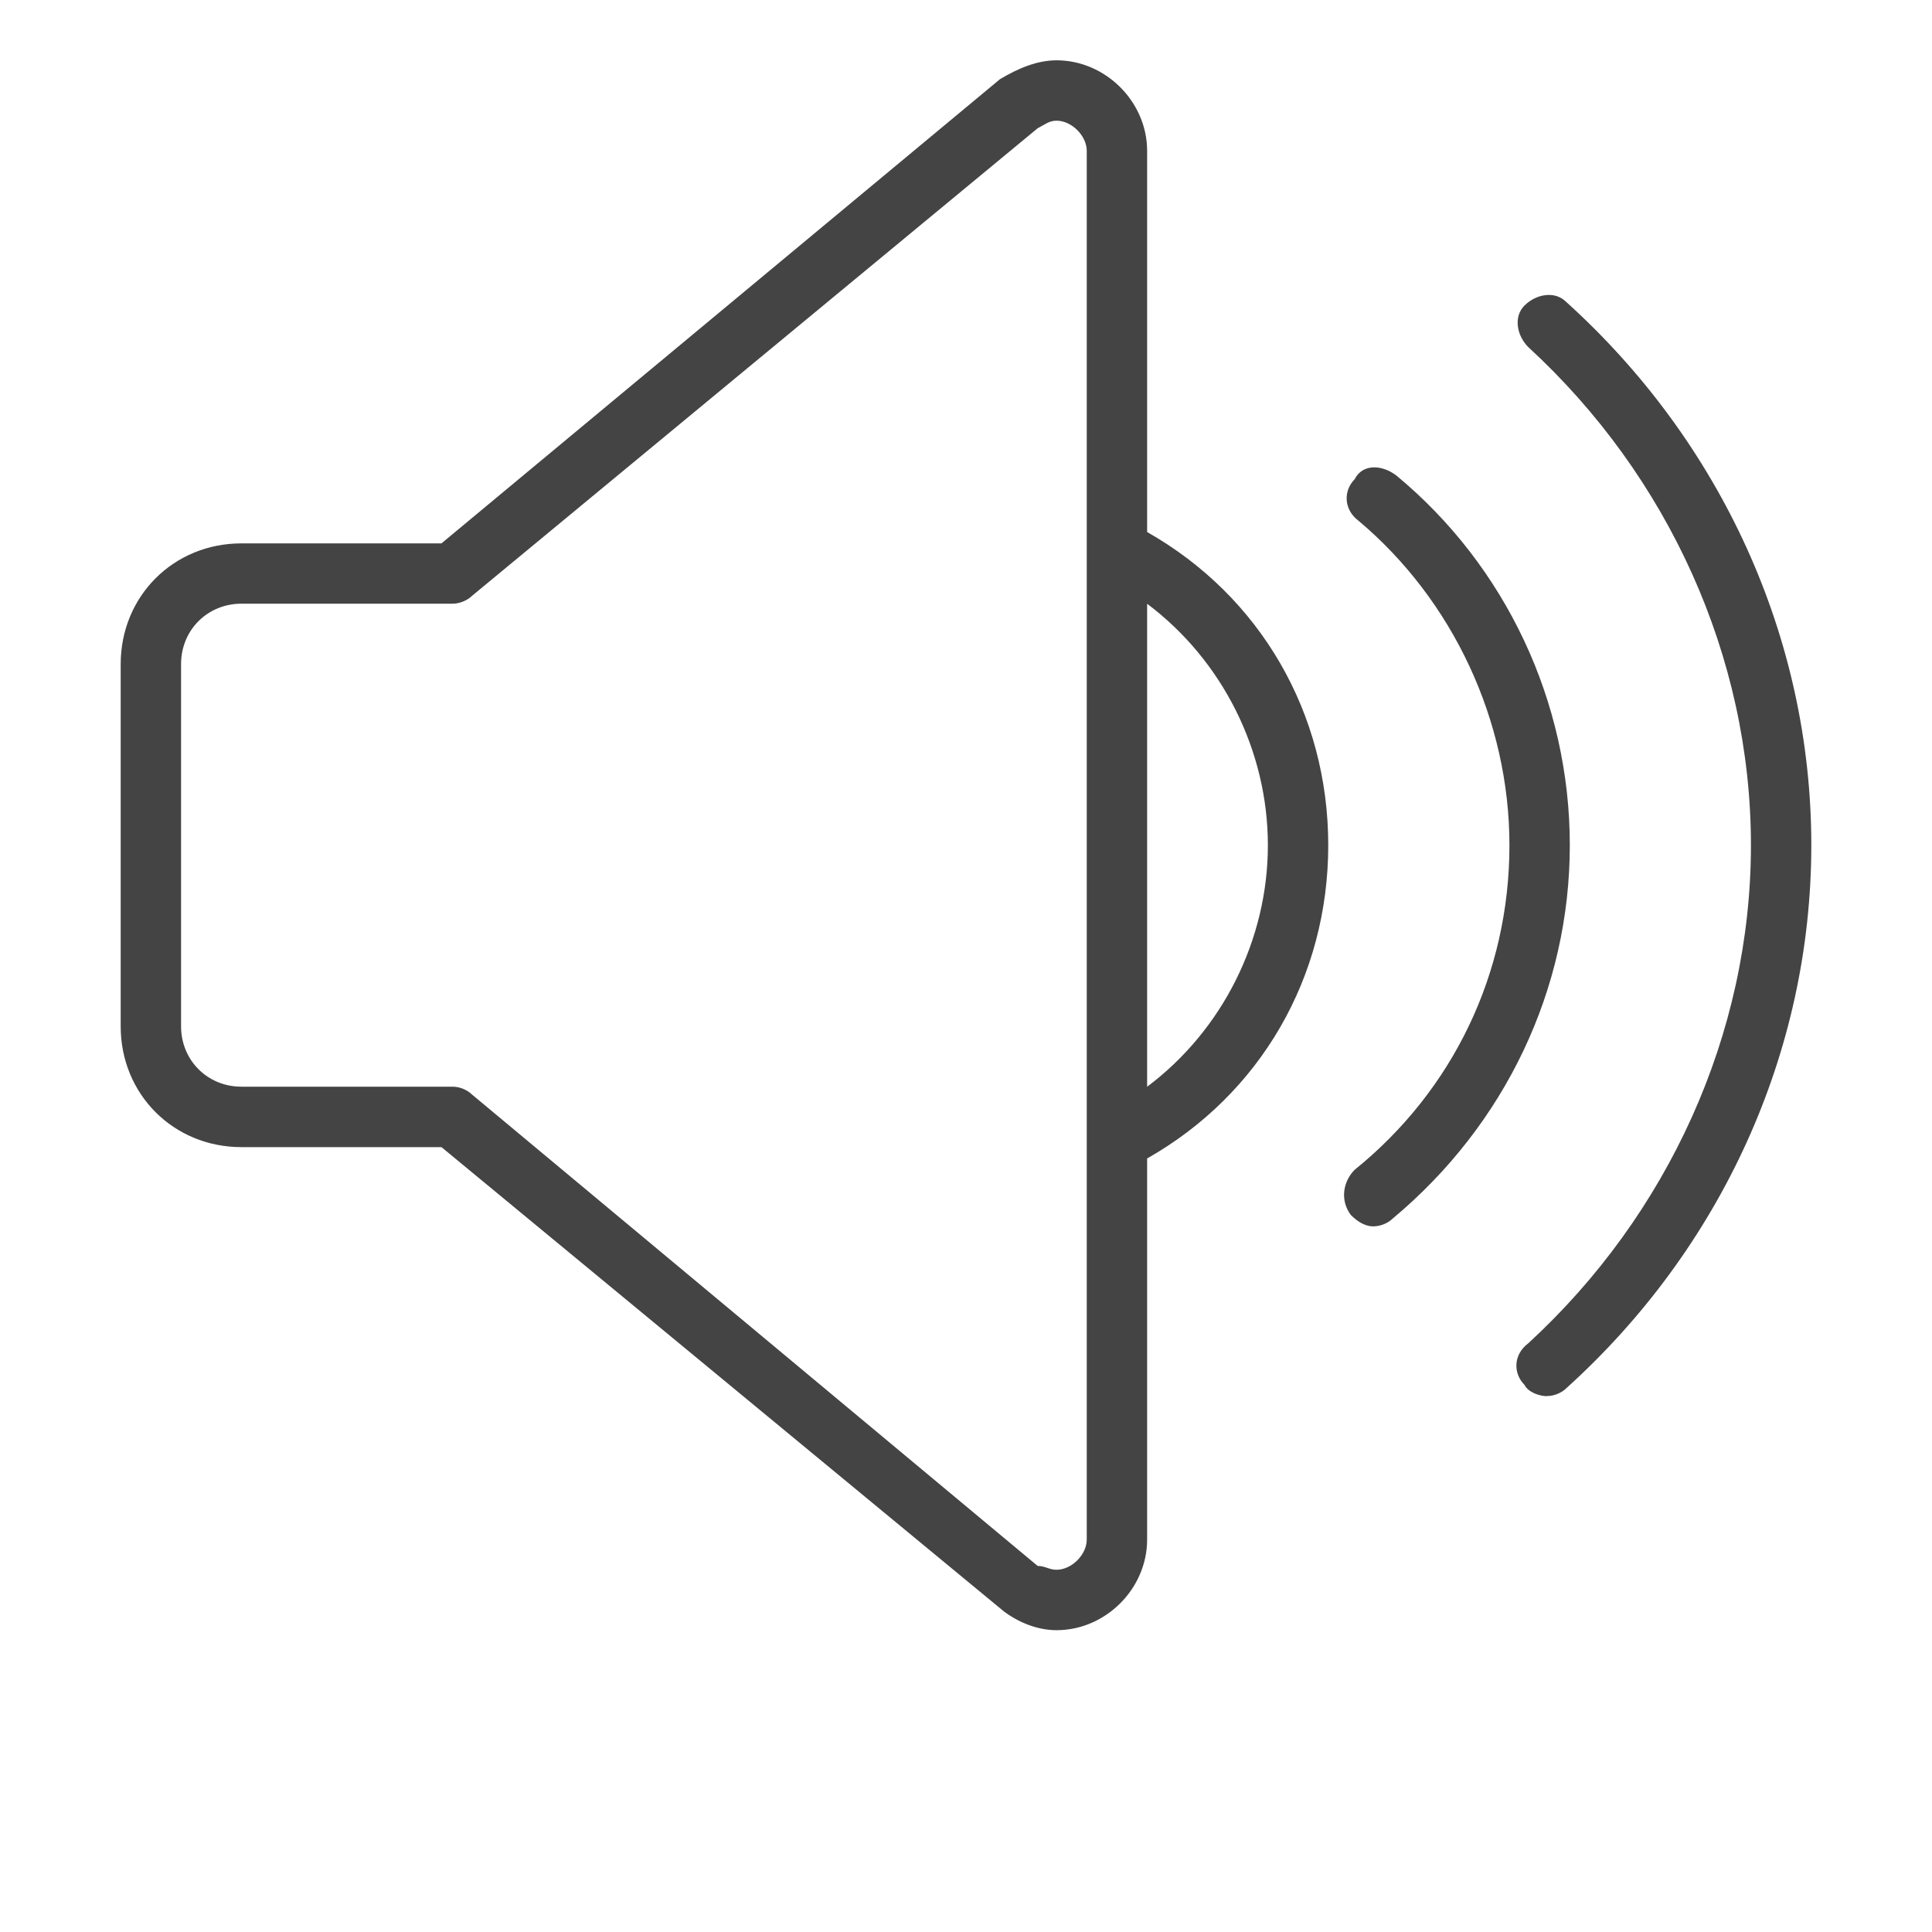 <?xml version="1.0" encoding="utf-8"?>
<!-- Generated by IcoMoon.io -->
<!DOCTYPE svg PUBLIC "-//W3C//DTD SVG 1.1//EN" "http://www.w3.org/Graphics/SVG/1.1/DTD/svg11.dtd">
<svg version="1.1" xmlns="http://www.w3.org/2000/svg" xmlns:xlink="http://www.w3.org/1999/xlink" width="32" height="32" viewBox="0 0 32 32">
<path fill="#444444" d="M22 14c0-2.188-1.125-4.125-3-5.188v-6.313c0-0.813-0.688-1.5-1.5-1.5-0.313 0-0.625 0.125-0.938 0.313l-9.25 7.688h-3.313c-1.125 0-2 0.875-2 2v6c0 1.125 0.875 2 2 2h3.313l9.313 7.688c0.25 0.188 0.563 0.313 0.875 0.313 0.813 0 1.5-0.688 1.5-1.5v-6.313c1.875-1.063 3-3 3-5.188zM18 25.5c0 0.25-0.25 0.5-0.5 0.5-0.125 0-0.188-0.063-0.313-0.063l-9.375-7.813c-0.063-0.063-0.188-0.125-0.313-0.125h-3.5c-0.563 0-1-0.438-1-1v-6c0-0.563 0.438-1 1-1h3.5c0.125 0 0.25-0.063 0.313-0.125l9.375-7.75c0.125-0.063 0.188-0.125 0.313-0.125 0.25 0 0.5 0.25 0.5 0.5zM19 18v-8c1.25 0.938 2 2.438 2 4s-0.75 3.063-2 4zM25.625 23.125c-0.125 0-0.313-0.063-0.375-0.188-0.188-0.188-0.188-0.5 0.063-0.688 2.313-2.125 3.688-5.125 3.688-8.25s-1.375-6.125-3.688-8.25c-0.188-0.188-0.25-0.5-0.063-0.688s0.5-0.25 0.688-0.063c2.563 2.313 4.063 5.563 4.063 9s-1.5 6.688-4.063 9c-0.063 0.063-0.188 0.125-0.313 0.125zM22.75 20.313c-0.125 0-0.25-0.063-0.375-0.188-0.188-0.25-0.125-0.563 0.063-0.75 1.625-1.313 2.563-3.25 2.563-5.375 0-2.063-0.938-4.063-2.5-5.375-0.25-0.188-0.25-0.5-0.063-0.688 0.125-0.25 0.438-0.25 0.688-0.063 1.813 1.5 2.875 3.75 2.875 6.125s-1.063 4.625-2.938 6.188c-0.063 0.063-0.188 0.125-0.313 0.125z"></path>
</svg>
